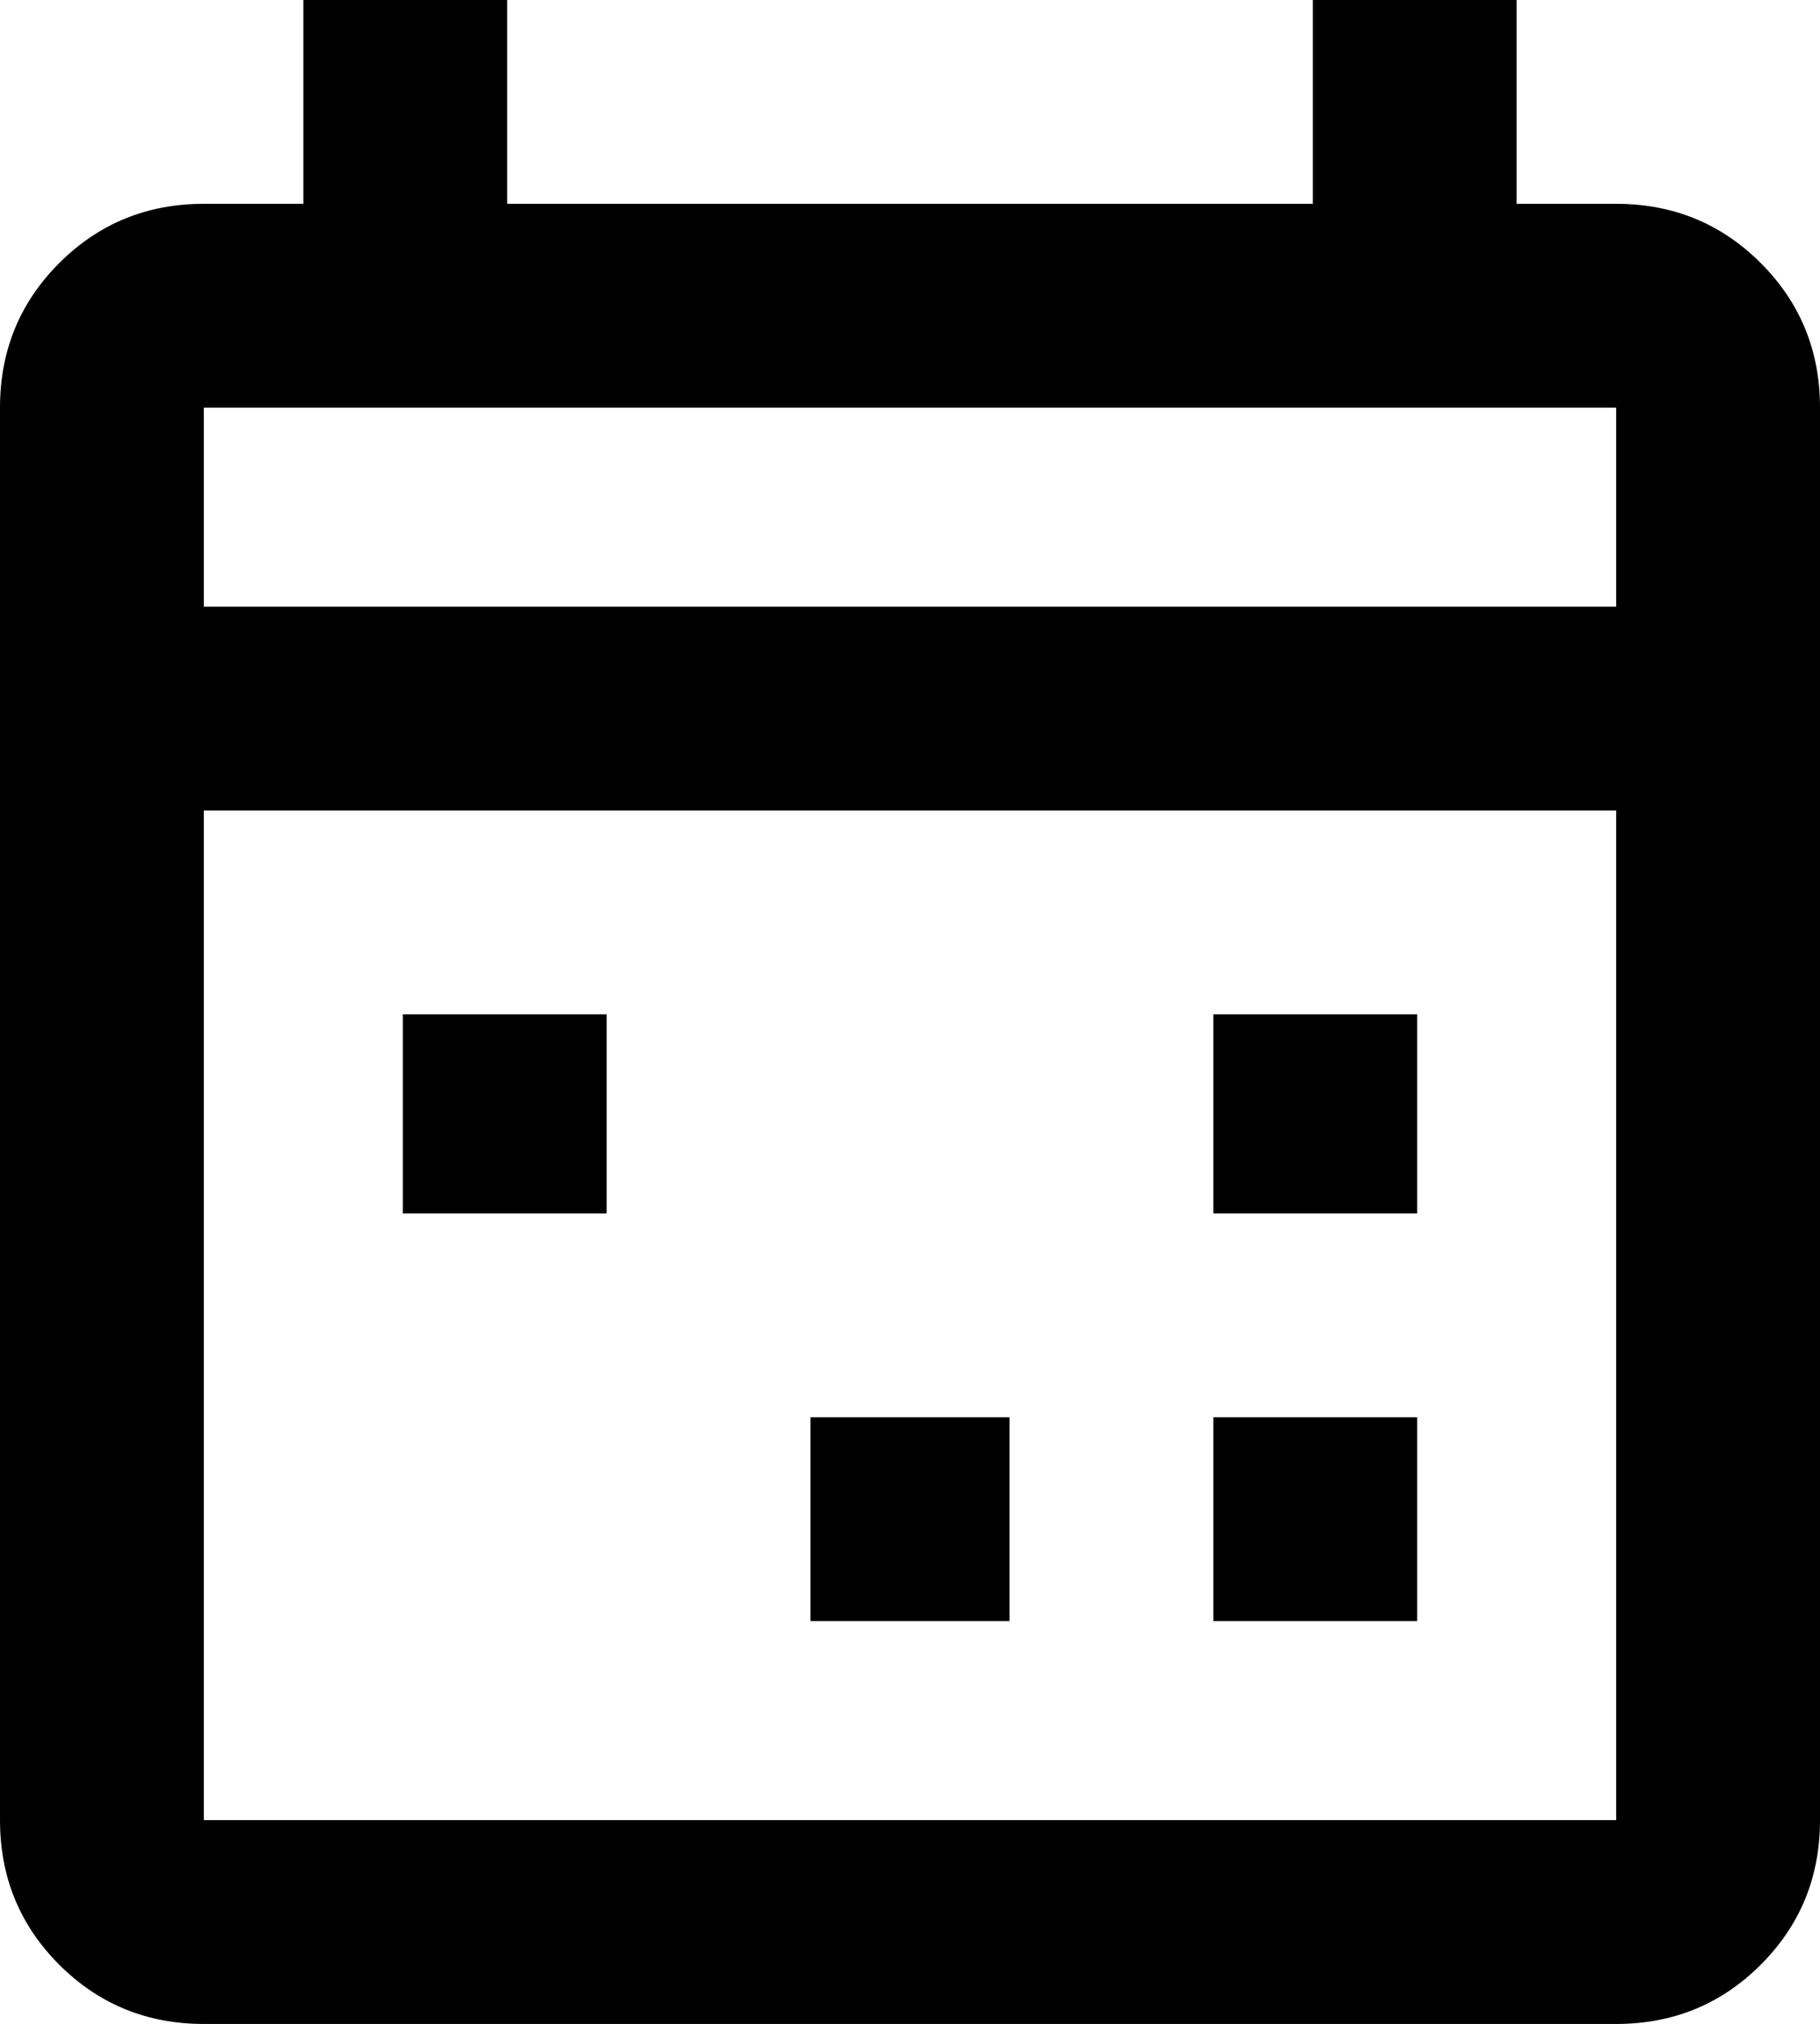 <svg xmlns="http://www.w3.org/2000/svg" viewBox="64 0 384 427">
      <g transform="scale(1 -1) translate(0 -427)">
        <path d="M149 213H192V171H149ZM405 384H384V427H341V384H171V427H128V384H107Q89 384 76.5 371.5Q64 359 64 341V43Q64 25 76.5 12.5Q89 0 107 0H405Q423 0 435.5 12.5Q448 25 448 43V341Q448 359 435.5 371.5Q423 384 405 384ZM405 341V299H107V341ZM107 43V256H405V43ZM235 128H277V85H235ZM320 128H363V85H320ZM320 213H363V171H320Z" />
      </g>
    </svg>